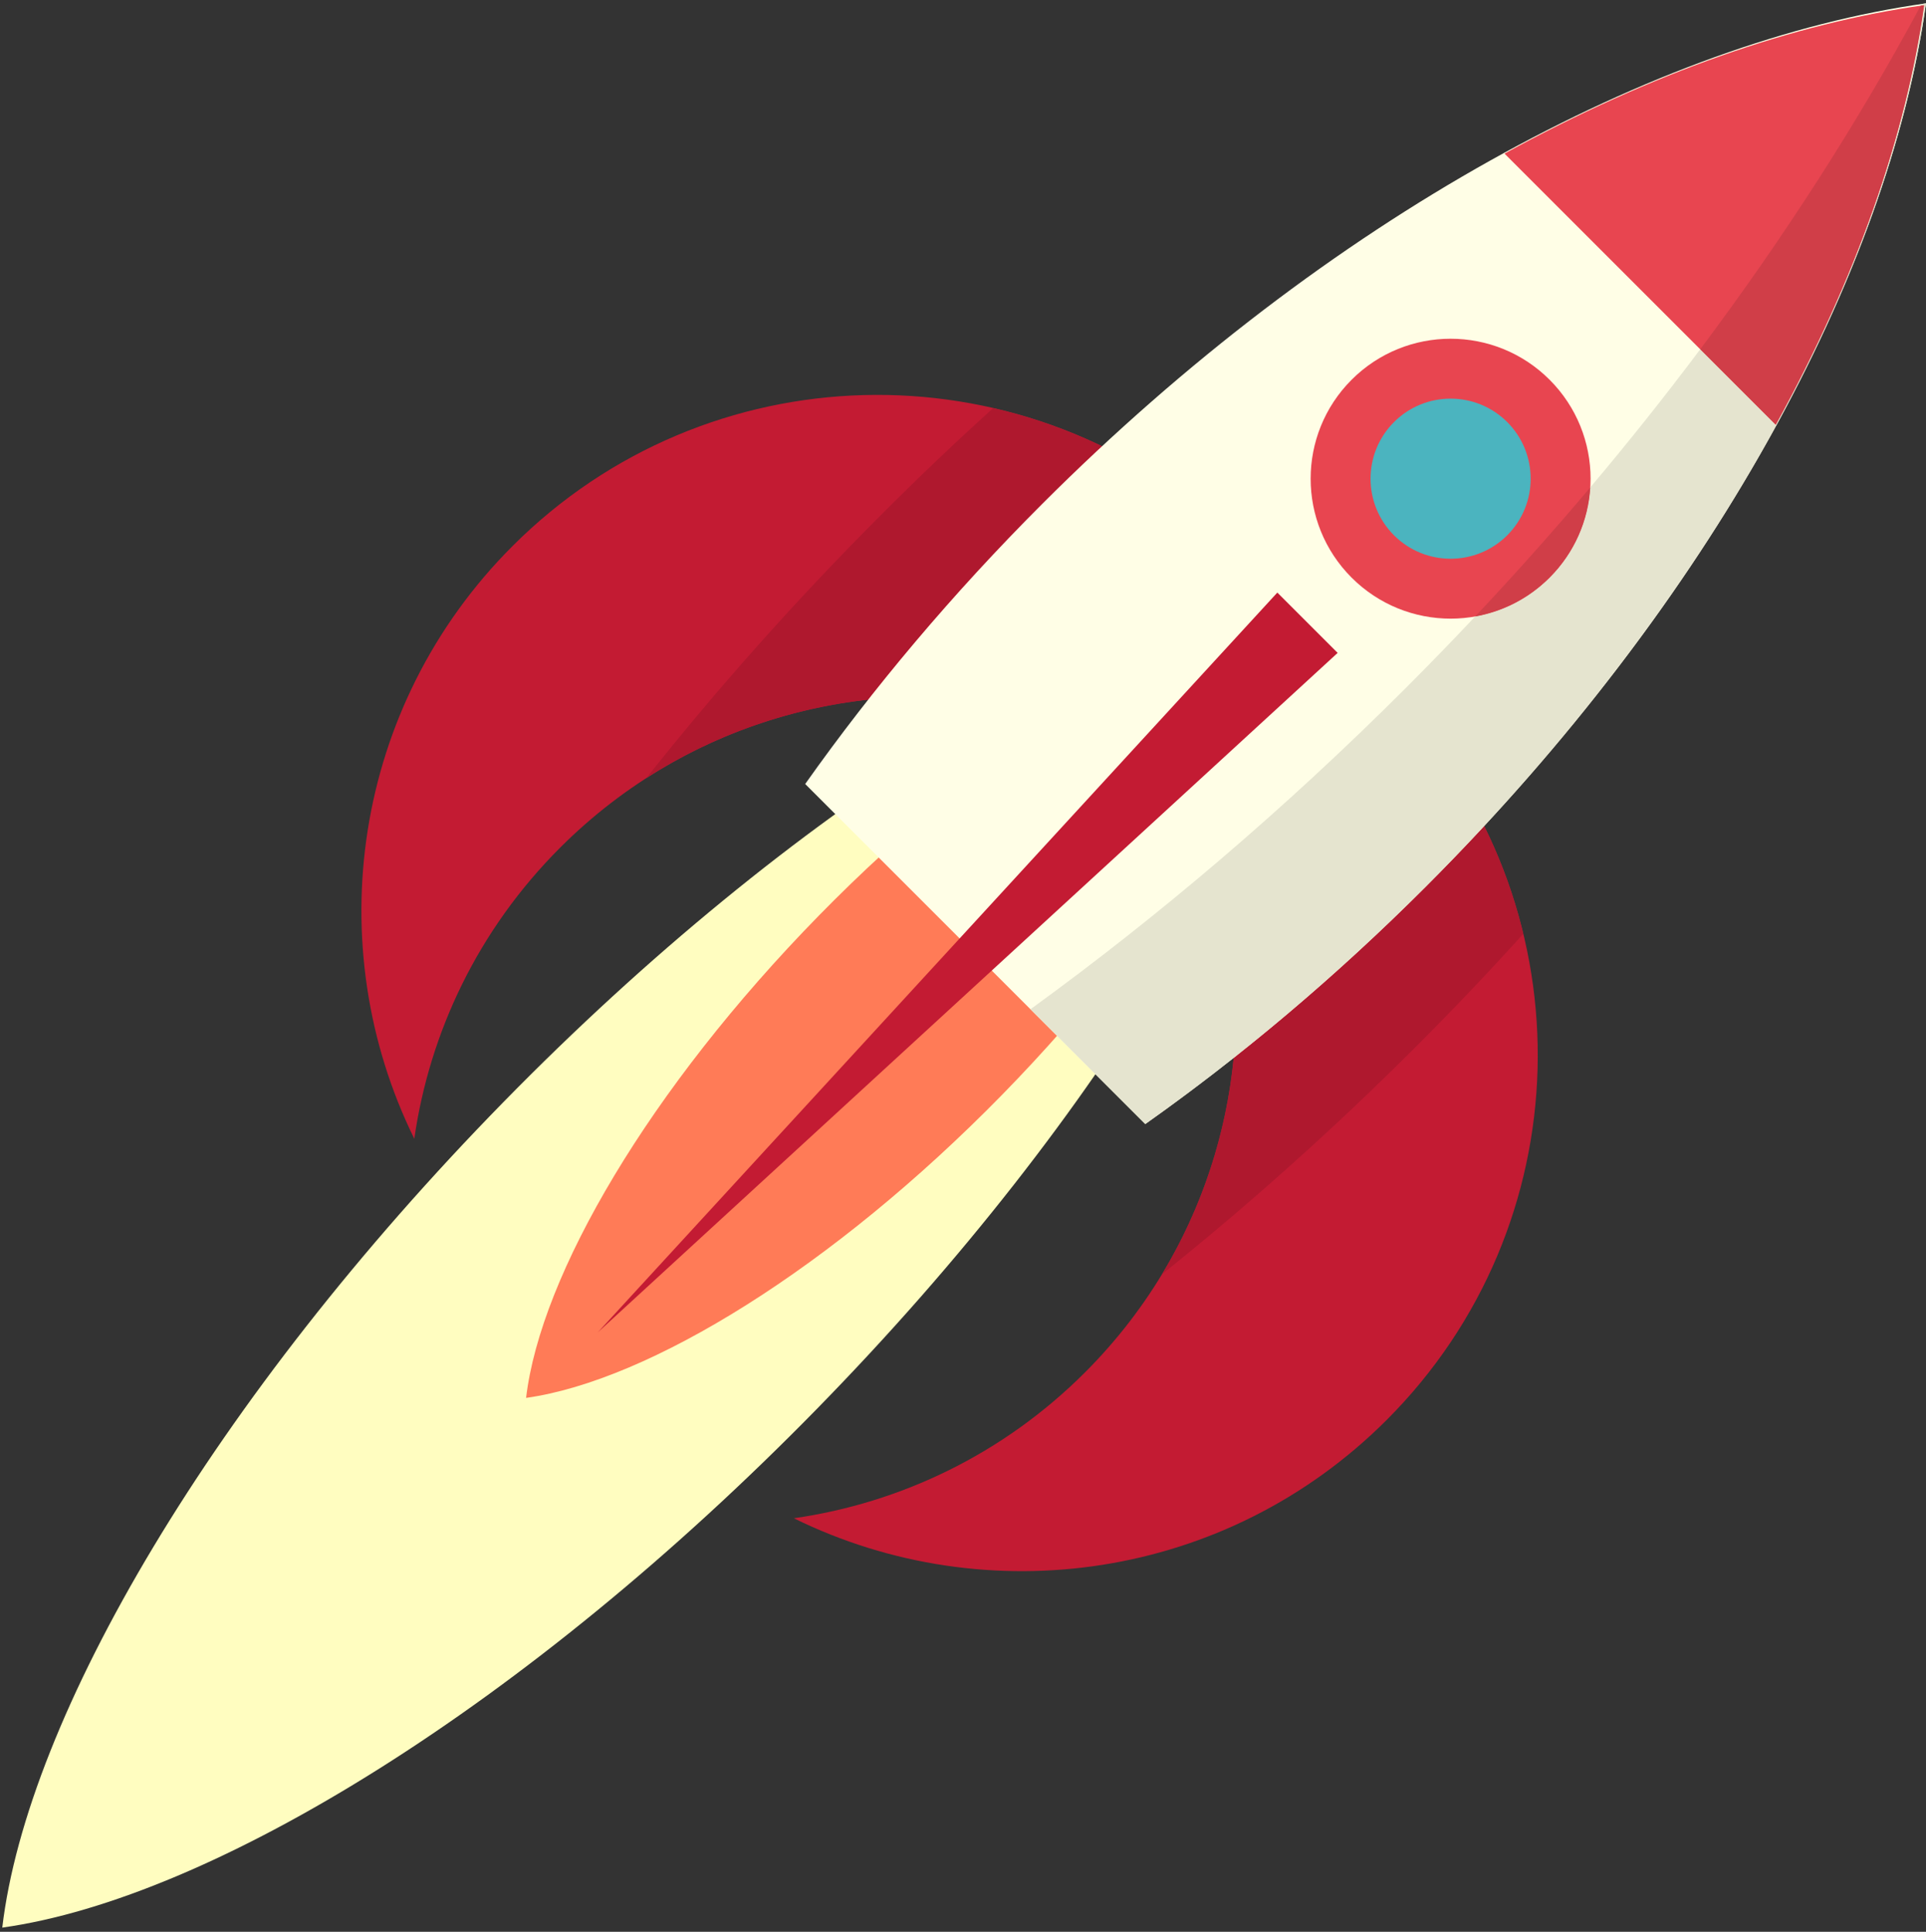 <svg width="323px" height="324px" viewBox="0 0 323 324" version="1.1" xmlns="http://www.w3.org/2000/svg" xmlns:xlink="http://www.w3.org/1999/xlink">
    <rect x="0" y="0" width="323" height="324" fill="#333333" stroke="none"/>
    <g id="Page-1" stroke="none" stroke-width="1" fill="none" fill-rule="evenodd">
        <g id="06" transform="translate(-417, -378)">
            <g id="Rocket-4" transform="translate(417, 378)">
                <path class="fire" d="M84.381,184.887 C35.789,234.536 4.551,287.926 0.381,323.297 C35.653,318.366 88.361,285.992 136.956,236.341 C185.549,186.695 216.784,133.302 220.955,97.932 C185.683,102.861 132.975,135.237 84.381,184.887" id="Fill-94" fill="#FFFDC0"></path>
                <path class="fire" d="M137.309,153.582 C108.916,182.592 90.664,213.787 88.228,234.454 C108.837,231.573 139.634,212.657 168.027,183.647 C196.42,154.639 214.671,123.441 217.107,102.775 C196.498,105.655 165.701,124.572 137.309,153.582" id="Fill-95" fill="#FF7B57"></path>
                <path d="M181.961,230.177 C168.216,243.922 150.998,252.076 133.132,254.642 C165.458,270.551 205.648,265.059 232.543,238.164 C265.151,205.556 266.295,153.403 235.982,119.419 L205.246,150.156 C211.438,178.072 203.679,208.459 181.961,230.177 M93.945,142.162 C80.2,155.906 72.045,173.124 69.481,190.99 C53.57,158.664 59.064,118.474 85.958,91.579 C118.566,58.971 170.719,57.827 204.703,88.139 L173.966,118.876 C146.05,112.685 115.663,120.443 93.945,142.162" id="Fill-96" fill="#C31B33"></path>
                <path d="M108.37,130.532 C108.377,130.523 108.384,130.514 108.392,130.505 C119.809,123.162 132.574,118.775 145.604,117.339 C145.603,117.34 145.601,117.342 145.6,117.343 C132.565,118.784 119.791,123.181 108.37,130.532" id="Fill-97" fill="#2D4250"></path>
                <path d="M108.392,130.505 C120.354,115.413 133.568,100.546 147.972,86.143 C154.087,80.028 160.287,74.131 166.551,68.447 C172.809,69.881 178.939,72.012 184.815,74.846 C181.45,77.974 178.112,81.192 174.81,84.494 C164.152,95.151 154.399,106.161 145.604,117.339 C132.574,118.775 119.809,123.162 108.392,130.505" id="Fill-98" fill="#AF182E"></path>
                <path d="M194.852,213.731 C201.642,202.509 205.656,190.079 206.893,177.428 C206.894,177.426 206.895,177.426 206.897,177.424 C205.665,190.07 201.66,202.493 194.877,213.711 C194.869,213.718 194.86,213.725 194.852,213.731" id="Fill-99" fill="#2D4250"></path>
                <path d="M194.877,213.711 C201.66,202.493 205.665,190.07 206.897,177.424 C217.842,168.768 228.624,159.194 239.066,148.752 C242.436,145.382 245.716,141.977 248.903,138.543 C251.781,144.359 253.964,150.431 255.458,156.636 C249.67,163.028 243.654,169.353 237.417,175.591 C223.594,189.413 209.343,202.134 194.877,213.711" id="Fill-100" fill="#AF182E"></path>
                <path d="M192.067,188.527 C208.089,177.192 223.935,163.884 239.066,148.752 C286.992,100.826 316.686,45.754 322.998,0.562 C277.807,6.874 222.734,36.568 174.81,84.494 C159.677,99.626 146.368,115.472 135.033,131.493 L192.067,188.527" id="Fill-101" fill="#FFFEE6"></path>
                <path d="M297.8,71.248 C311.323,46.588 319.646,22.667 322.69,0.869 C300.894,3.915 276.973,12.237 252.313,25.76 L297.8,71.248" id="Fill-102" fill="#E84550"></path>
                <polyline id="Fill-103" fill="#C31B33" points="214.215 99.386 224.332 109.502 100.277 223.439 214.215 99.386"></polyline>
                <path d="M259.873,96.884 C250.706,106.051 235.844,106.05 226.677,96.884 C217.511,87.717 217.51,72.855 226.677,63.687 C235.844,54.522 250.706,54.522 259.872,63.687 C269.039,72.855 269.039,87.717 259.873,96.884" id="Fill-104" fill="#E84550"></path>
                <path d="M252.769,89.78 C247.525,95.023 239.023,95.023 233.78,89.78 C228.537,84.537 228.537,76.035 233.781,70.792 C239.024,65.549 247.525,65.549 252.769,70.791 C258.012,76.035 258.012,84.537 252.769,89.78" id="Fill-105" fill="#4BB4BF"></path>
                <path d="M322.973,0.565 C322.981,0.564 322.99,0.563 322.998,0.562 C322.99,0.563 322.981,0.564 322.973,0.565" id="Fill-106" fill="#2D4250"></path>
                <path d="M192.067,188.527 L172.812,169.272 C194.275,153.701 215.473,135.678 235.777,115.373 C239.738,111.412 243.61,107.42 247.397,103.396 C251.966,102.585 256.342,100.414 259.873,96.884 C264.086,92.67 266.363,87.254 266.703,81.74 C273.163,74.084 279.31,66.355 285.135,58.583 L297.8,71.248 C311.323,46.588 319.646,22.667 322.69,0.869 C322.497,0.896 322.303,0.924 322.11,0.951 C322.16,0.859 322.208,0.768 322.258,0.676 C322.495,0.642 322.736,0.599 322.973,0.565 C322.981,0.564 322.99,0.563 322.998,0.562 C317.13,42.576 291.052,93.131 248.903,138.543 C245.716,141.977 242.436,145.382 239.066,148.752 C228.624,159.194 217.842,168.768 206.897,177.424 C206.895,177.426 206.894,177.426 206.893,177.428 C201.979,181.314 197.031,185.016 192.067,188.527" id="Fill-107" fill="#E5E4CF"></path>
                <path d="M297.8,71.248 L285.135,58.583 C299.449,39.484 311.818,20.126 322.11,0.951 C322.303,0.924 322.497,0.896 322.69,0.869 C319.646,22.667 311.323,46.588 297.8,71.248" id="Fill-108" fill="#D03E48"></path>
                <path d="M247.397,103.396 C254.11,96.262 260.55,89.032 266.703,81.74 C266.363,87.254 264.086,92.67 259.873,96.884 C256.342,100.414 251.966,102.585 247.397,103.396" id="Fill-109" fill="#D03E48"></path>
            </g>
        </g>
    </g>
</svg>